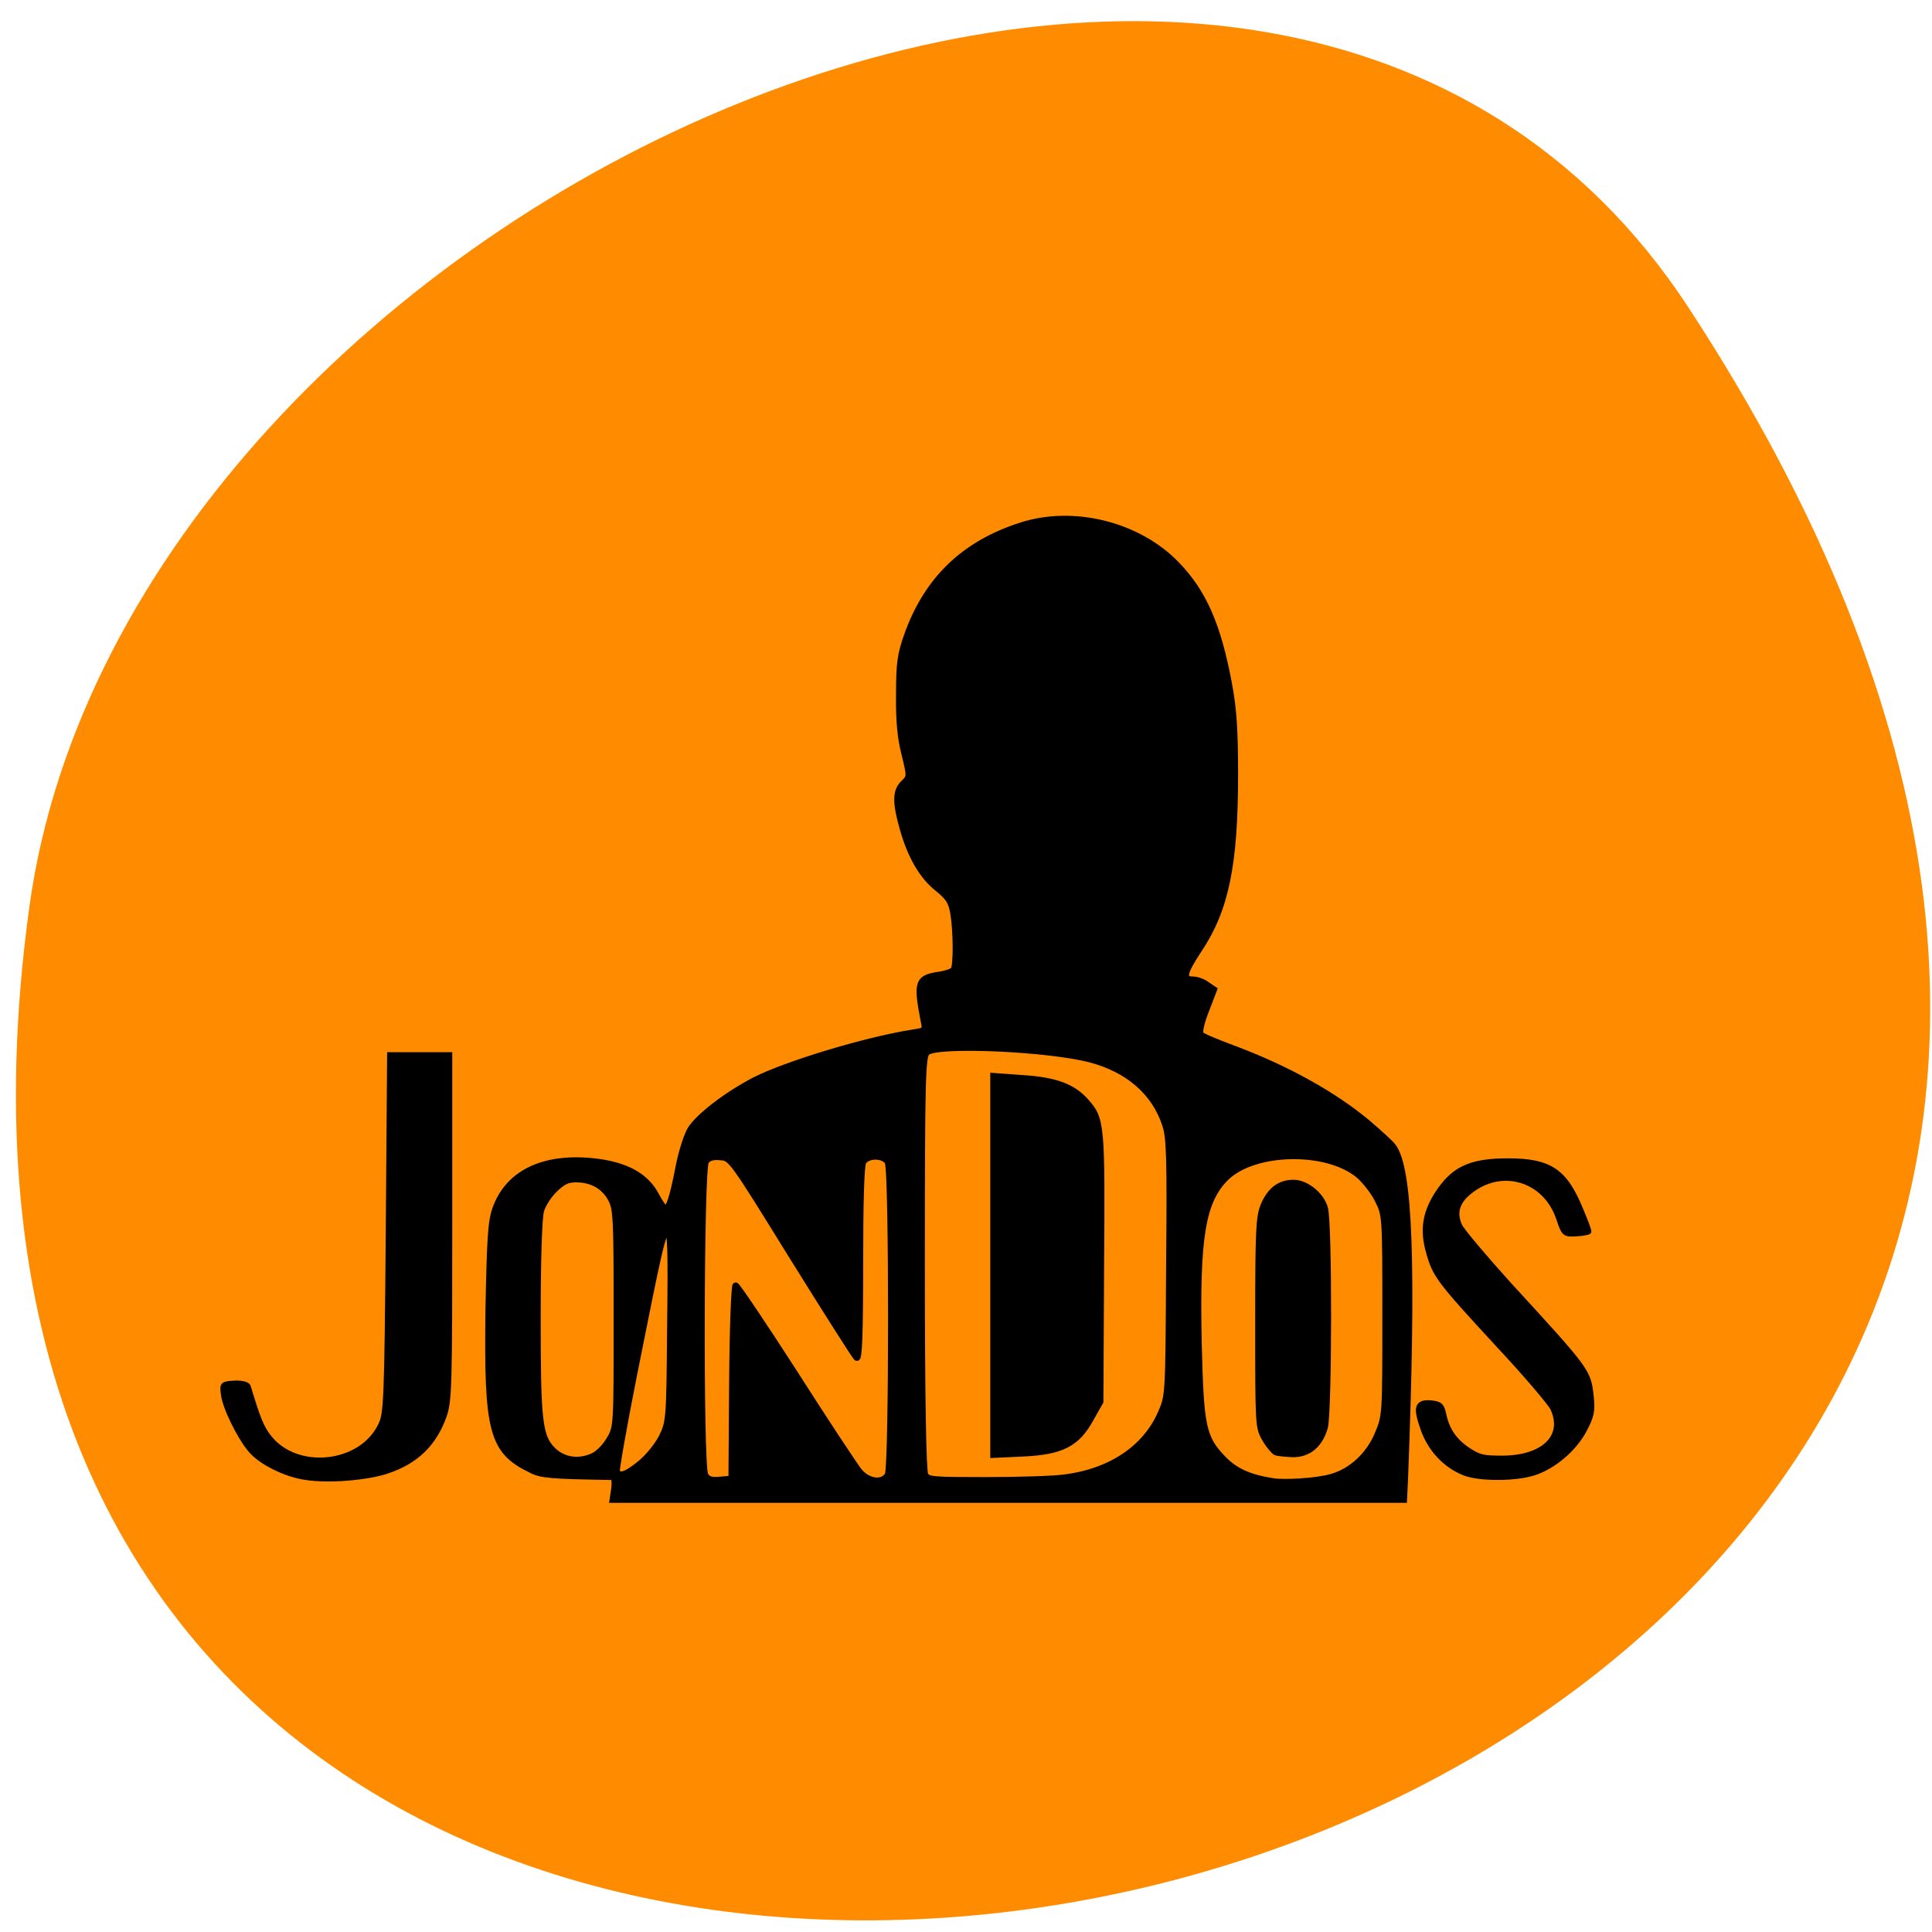 
<svg xmlns="http://www.w3.org/2000/svg" xmlns:xlink="http://www.w3.org/1999/xlink" width="22px" height="22px" viewBox="0 0 22 22" version="1.1">
<g id="surface1">
<path style=" stroke:none;fill-rule:nonzero;fill:rgb(100%,54.902%,0%);fill-opacity:1;" d="M 19.223 3.496 C 31.699 22.535 -2.379 29.902 0.336 10.316 C 1.441 2.328 14.449 -3.789 19.223 3.496 Z M 19.223 3.496 "/>
<path style="fill-rule:nonzero;fill:rgb(0%,0%,0%);fill-opacity:1;stroke-width:1.358;stroke-linecap:butt;stroke-linejoin:miter;stroke:rgb(0%,0%,0%);stroke-opacity:1;stroke-miterlimit:4;" d="M 81.147 234.993 C 81.297 233.517 81.222 232.287 80.846 232.287 C 67.413 232.041 65.161 231.877 62.985 230.646 C 54.354 226.136 53.229 221.543 53.604 192.51 C 53.904 175.78 54.129 171.597 55.105 168.644 C 58.032 159.623 66.512 155.604 78.445 157.573 C 84.374 158.639 88.201 161.099 90.302 165.446 C 91.128 167.168 92.028 168.48 92.329 168.48 C 93.154 168.48 93.905 166.02 95.18 158.967 C 95.781 155.44 96.982 151.34 97.807 149.781 C 99.608 146.665 105.687 141.58 111.766 138.136 C 118.67 134.281 136.382 128.458 146.738 126.736 C 149.215 126.326 149.365 126.244 148.915 124.111 C 147.264 114.844 147.564 113.778 152.367 113.04 C 153.793 112.794 155.144 112.301 155.444 111.891 C 156.119 110.907 156.044 102.542 155.369 98.359 C 154.918 95.735 154.318 94.751 151.992 92.7 C 148.614 89.83 146.063 85.073 144.337 78.512 C 142.686 72.279 142.686 69.491 144.487 67.604 C 145.913 66.128 145.913 66.128 144.712 60.797 C 143.811 56.943 143.436 53.006 143.511 46.609 C 143.511 39.064 143.811 37.013 145.312 32.421 C 149.665 19.299 157.695 10.851 170.153 6.504 C 181.711 2.404 195.97 6.34 204.3 15.772 C 210.154 22.333 213.306 30.124 215.707 43.984 C 216.758 50.135 217.058 54.892 217.058 65.636 C 217.058 86.959 215.032 97.621 209.178 107.135 C 205.801 112.712 205.501 114.188 207.827 114.188 C 208.728 114.188 210.154 114.762 210.904 115.418 L 212.48 116.566 L 210.679 121.651 C 209.628 124.521 209.178 126.9 209.553 127.228 C 209.853 127.638 213.306 129.196 217.208 130.754 C 228.465 135.347 238.672 141.498 246.026 148.141 C 248.578 150.52 251.13 152.98 251.655 153.8 C 255.332 159.049 256.083 181.849 254.282 232.451 L 254.057 237.7 L 80.771 237.7 Z M 238.146 232.205 C 242.574 230.892 246.477 226.956 248.353 221.953 C 250.004 217.77 250.004 217.36 250.004 193.987 C 250.004 170.449 250.004 170.121 248.353 166.594 C 247.527 164.708 245.576 162.001 244.15 160.689 C 237.246 154.456 221.486 154.702 215.182 161.181 C 209.929 166.676 208.578 175.206 209.103 200.794 C 209.553 220.149 210.004 222.855 214.356 227.776 C 216.983 230.728 219.985 232.287 225.238 233.189 C 227.79 233.681 235.07 233.189 238.146 232.205 Z M 226.064 226.464 C 225.613 226.218 224.488 224.824 223.662 223.265 C 222.161 220.477 222.161 219.985 222.161 195.627 C 222.161 173.401 222.311 170.531 223.362 167.742 C 224.788 164.134 226.889 162.411 229.891 162.411 C 232.593 162.411 235.895 165.282 236.721 168.398 C 237.696 171.843 237.621 216.54 236.721 220.477 C 235.595 224.659 233.193 226.874 229.741 226.874 C 228.165 226.792 226.514 226.628 226.064 226.464 Z M 106.963 209.733 C 107.038 197.185 107.413 186.769 107.713 186.769 C 108.014 186.769 113.867 196.201 120.697 207.683 C 127.451 219.165 133.83 229.58 134.731 230.81 C 136.682 233.353 139.834 233.845 141.035 231.713 C 142.01 229.826 142.01 159.377 141.035 157.573 C 140.059 155.85 136.607 155.85 135.631 157.573 C 135.181 158.393 134.956 167.332 134.956 181.849 C 134.956 198.005 134.731 204.566 134.205 203.992 C 133.83 203.664 127.451 192.756 120.096 179.962 C 106.888 156.835 106.738 156.589 104.411 156.425 C 102.76 156.261 101.86 156.507 101.184 157.409 C 100.059 158.967 99.908 229.58 101.034 231.713 C 101.559 232.779 102.31 233.025 104.261 232.861 L 106.813 232.615 Z M 179.984 232.287 C 189.891 230.892 197.546 225.316 200.848 217.032 C 202.499 212.932 202.499 212.932 202.649 182.505 C 202.874 156.014 202.724 151.504 201.748 148.551 C 199.422 141.006 193.718 135.675 185.613 133.297 C 176.382 130.59 151.691 129.442 149.59 131.575 C 148.614 132.477 148.464 137.972 148.464 181.439 C 148.464 213.834 148.765 230.81 149.215 231.713 C 149.89 232.861 150.716 232.943 162.573 232.943 C 169.628 232.943 177.433 232.697 179.984 232.287 Z M 164.149 182.095 L 164.149 137.069 L 170.378 137.562 C 177.583 138.054 181.485 139.53 184.412 143.138 C 187.864 147.321 187.94 148.633 187.714 182.751 L 187.564 214.408 L 185.463 218.426 C 182.461 224.413 179.084 226.3 170.603 226.71 L 164.149 227.038 Z M 86.925 228.924 C 88.651 227.366 90.603 224.742 91.578 222.691 C 93.154 219.165 93.229 218.591 93.379 196.447 C 93.604 177.83 93.454 173.811 92.704 174.057 C 91.728 174.385 91.128 177.01 85.424 208.093 C 83.173 220.395 81.522 230.646 81.672 230.975 C 82.422 232.205 83.848 231.631 86.925 228.924 Z M 76.569 227.202 C 77.694 226.628 79.27 224.906 80.096 223.265 C 81.672 220.477 81.672 220.149 81.672 194.643 C 81.672 170.695 81.597 168.644 80.396 166.266 C 78.895 163.314 76.268 161.673 72.741 161.673 C 70.79 161.673 69.814 162.247 68.013 164.134 C 66.737 165.446 65.462 167.66 65.086 169.055 C 64.636 170.531 64.336 180.864 64.336 194.643 C 64.336 218.837 64.711 222.527 67.563 225.726 C 69.889 228.268 73.342 228.842 76.569 227.202 Z M 13.679 232.287 C 9.251 231.631 3.772 228.678 1.596 225.808 C -0.881 222.691 -4.108 215.392 -4.333 212.604 C -4.633 210.225 -4.558 210.225 -2.006 210.061 C -0.505 209.979 0.695 210.307 0.845 210.799 C 2.947 218.344 3.772 220.641 5.423 222.855 C 11.502 231.303 25.911 229.662 30.114 219.903 C 31.315 217.278 31.465 213.998 31.765 174.549 L 32.065 132.149 L 44.973 132.149 L 44.973 172.909 C 44.973 209.569 44.898 213.998 43.848 217.442 C 41.671 224.331 37.619 228.596 31.015 230.892 C 26.662 232.369 18.557 233.107 13.679 232.287 Z M 267.34 231.221 C 263.287 229.498 259.985 225.726 258.409 220.969 C 256.683 215.72 256.983 214.49 259.985 214.736 C 261.937 214.982 262.237 215.31 262.687 217.606 C 263.438 221.297 265.164 223.921 268.241 226.054 C 270.567 227.694 271.543 227.858 275.745 227.858 C 284.826 227.776 289.629 222.609 286.777 215.966 C 286.252 214.736 280.849 207.847 274.77 200.794 C 261.711 185.457 260.961 184.391 259.535 178.732 C 258.109 173.319 258.86 168.973 262.162 163.97 C 265.464 158.967 269.216 157.327 276.796 157.327 C 285.952 157.327 289.179 159.705 292.631 168.809 C 293.682 171.433 294.432 173.729 294.432 173.975 C 294.432 174.139 293.307 174.385 291.881 174.467 C 289.254 174.631 289.254 174.631 288.053 170.859 C 285.126 161.427 275.37 158.311 268.316 164.544 C 265.539 166.922 264.863 169.629 266.139 172.663 C 266.665 173.893 271.543 180.126 276.871 186.523 C 294.432 207.273 294.357 207.109 294.958 213.424 C 295.258 216.622 295.033 217.77 293.457 221.051 C 291.205 225.644 286.702 229.744 282.425 231.221 C 278.447 232.615 270.417 232.615 267.34 231.221 Z M 267.34 231.221 " transform="matrix(0.052,0,0,0.048,2.776,5.671)"/>
</g>
</svg>
